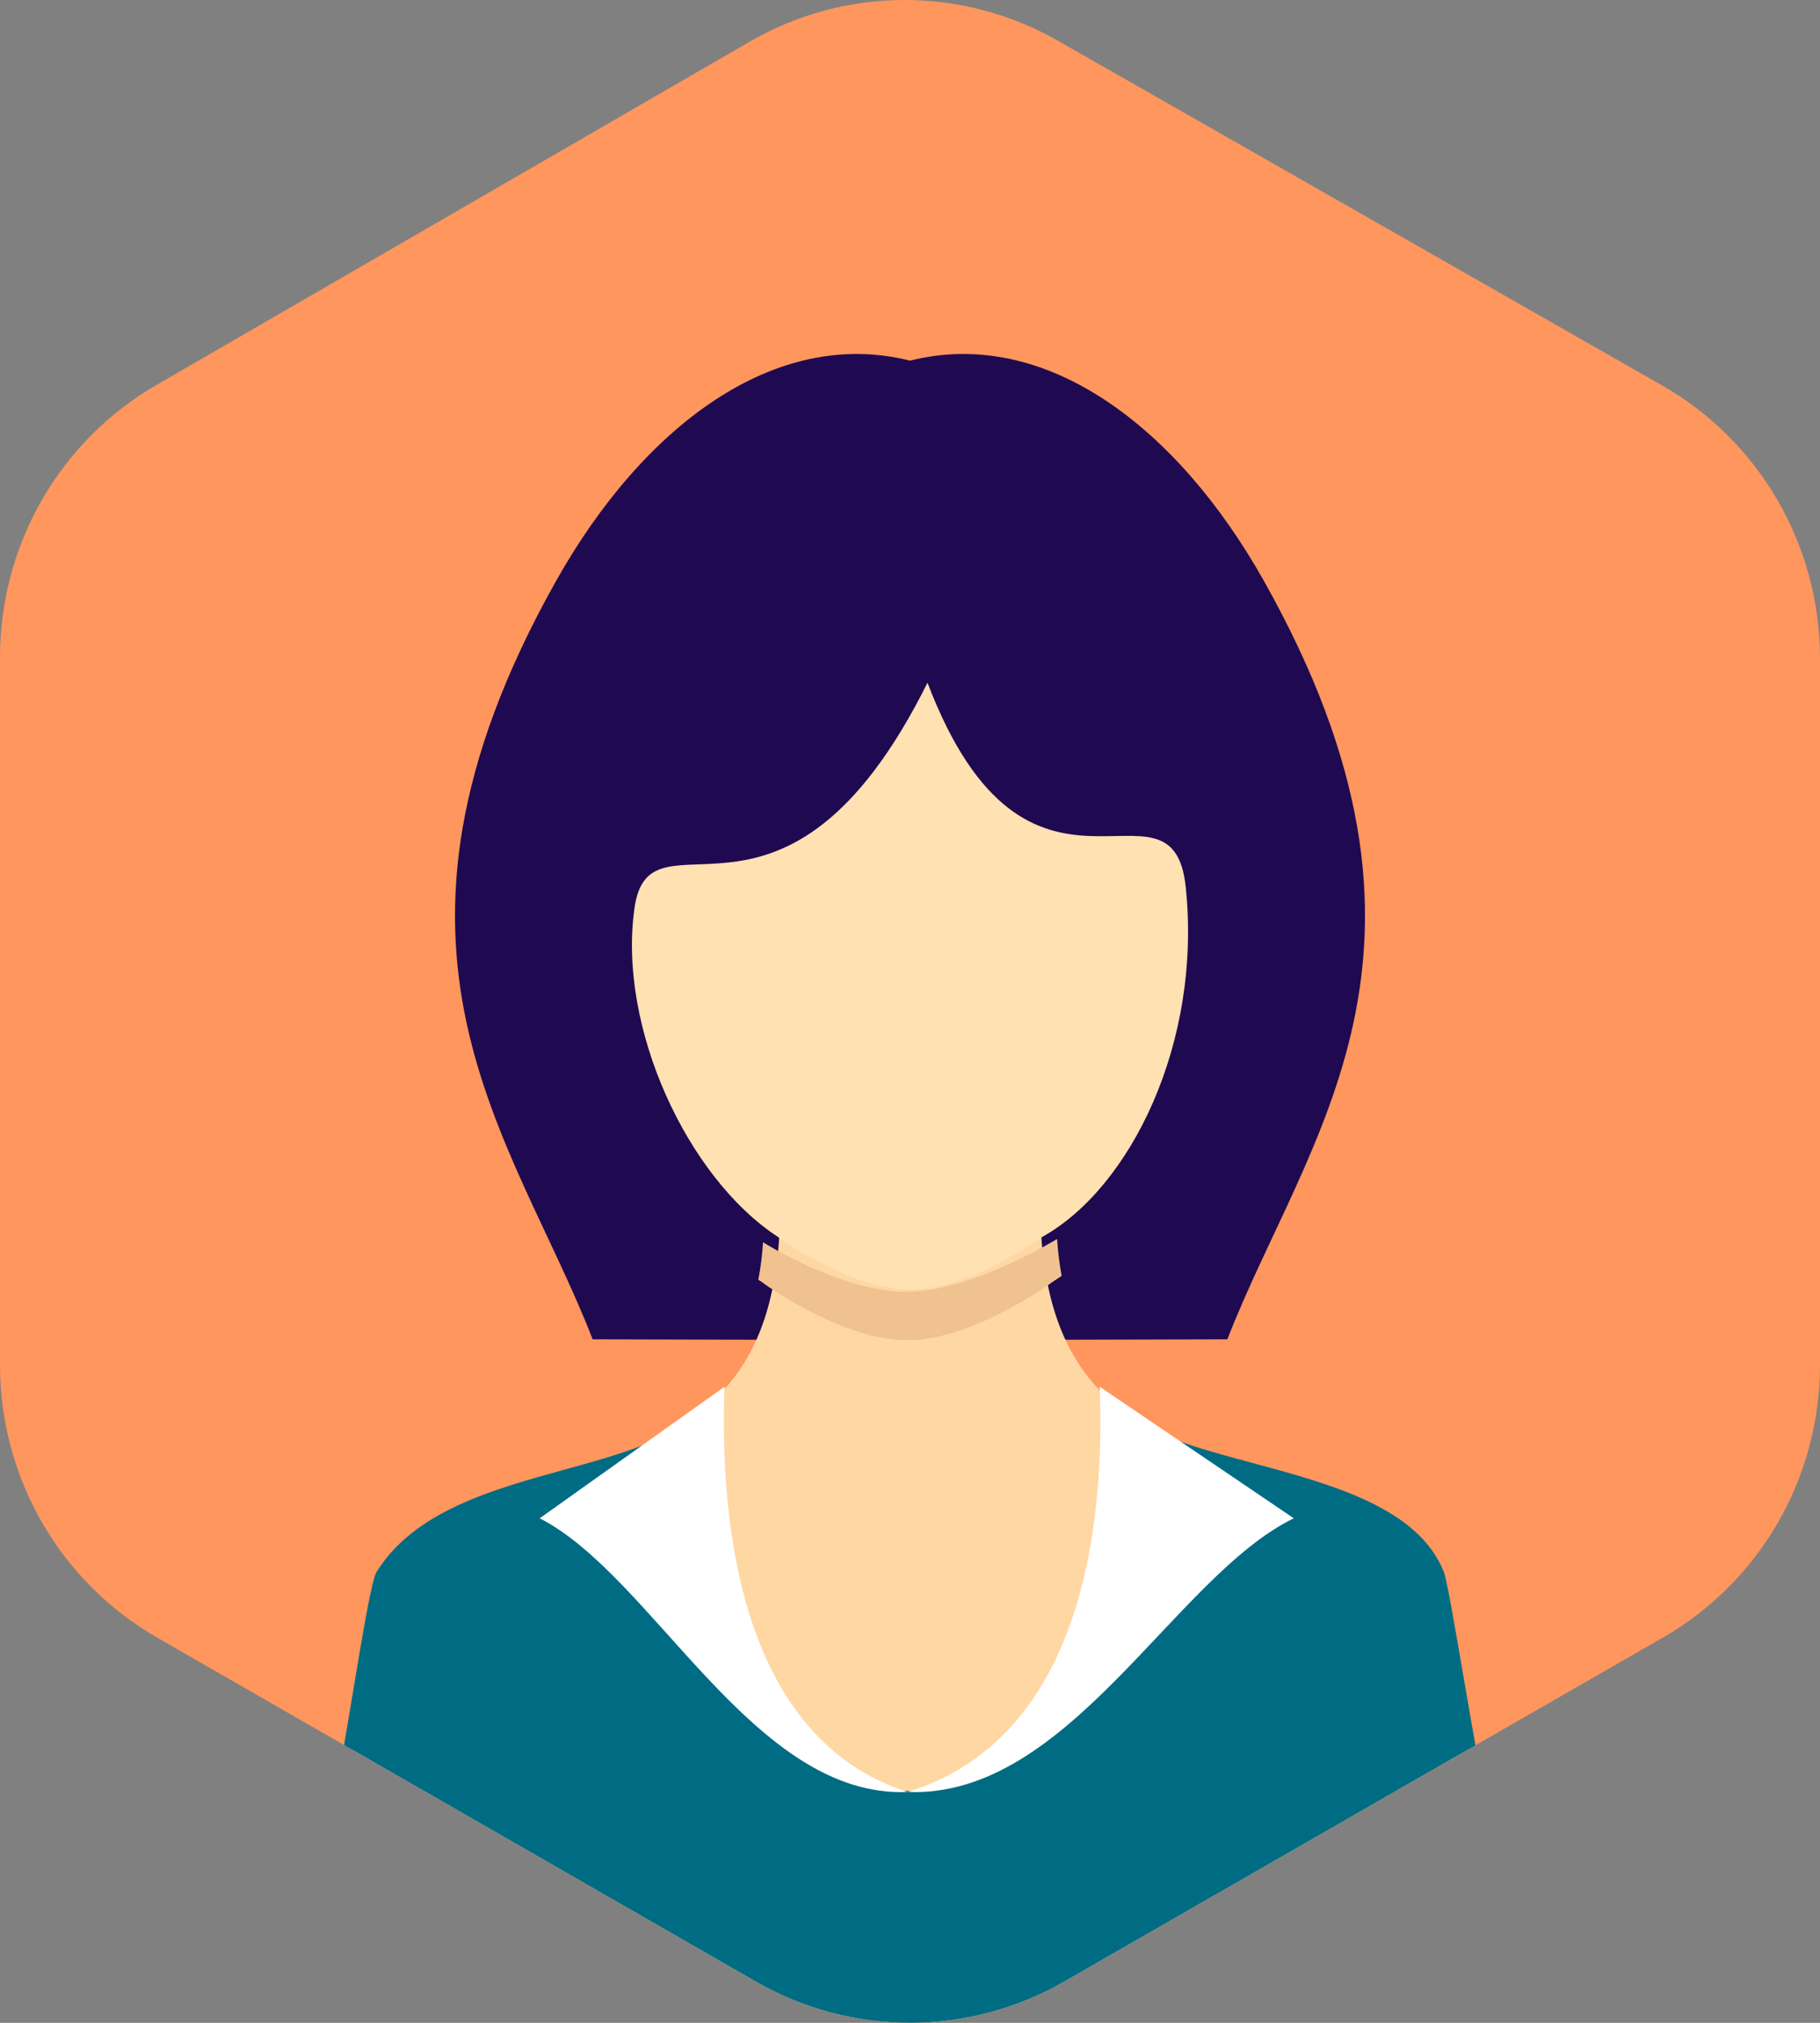 <svg width="72" height="80" viewBox="0 0 72 80" fill="none" xmlns="http://www.w3.org/2000/svg">
<rect x="0" y="0" width="72" height="80" fill="#808080" stroke="none"/>
<path d="M0 25.99C0 21.546 2.358 17.441 6.181 15.229L29.66 1.646C33.431 -0.535 38.063 -0.55 41.847 1.608L65.753 15.242C69.613 17.444 72 21.569 72 26.041V53.985C72 58.442 69.628 62.557 65.785 64.764L42.093 78.373C38.316 80.542 33.684 80.542 29.907 78.373L6.214 64.764C2.372 62.557 0 58.442 0 53.985V25.99Z" fill="#FF965D"/>
<path d="M23.446 52.968C20.317 44.915 13.744 37.627 22.015 22.947C25.421 16.901 30.625 12.913 36 14.263C41.375 12.913 46.579 16.901 49.985 22.947C58.256 37.627 51.684 44.915 48.554 52.968L36.001 53L23.446 52.968H23.446Z" fill="#1F0951"/>
<path fill-rule="evenodd" clip-rule="evenodd" d="M58.132 69.16L42.093 78.373C38.316 80.542 33.684 80.542 29.907 78.373L13.883 69.169C14.334 67.129 14.695 65.523 14.899 65.194C17.575 60.873 20.898 59.336 23.818 57.985C27.468 56.297 30.491 54.899 30.841 48.72C30.841 48.72 33.622 50.85 35.903 50.83C38.185 50.809 41.172 48.58 41.172 48.58C41.525 54.775 44.557 56.207 48.216 57.936C51.132 59.314 54.446 60.879 57.118 65.194C57.321 65.522 57.682 67.124 58.132 69.16Z" fill="#FFD7A3"/>
<path d="M42 50.459C41.916 50.006 41.854 49.522 41.818 49C41.818 49 38.454 51.069 35.886 51.088C33.317 51.107 30.187 49.13 30.187 49.13C30.151 49.662 30.087 50.153 30 50.612C30.066 50.655 30.131 50.698 30.198 50.741L30.197 50.748C30.395 50.89 33.402 53.021 35.885 53C38.368 53.021 41.375 50.89 41.573 50.748L41.572 50.741C41.718 50.649 41.86 50.554 41.999 50.459L42 50.459Z" fill="#F0C290"/>
<path d="M30.761 48.908C30.943 49.04 33.715 51.02 36.005 51C38.295 51.02 41.067 49.039 41.249 48.908C44.71 46.973 47.55 41.269 46.909 35.087C46.384 30.023 40.671 37.448 36.692 27C31.06 38.312 25.711 31.62 25.101 35.907C24.429 40.631 27.195 46.574 30.761 48.908V48.908V48.908Z" fill="#FFE1B2"/>
<path fill-rule="evenodd" clip-rule="evenodd" d="M58.369 69.024L42.093 78.373C38.316 80.542 33.684 80.542 29.907 78.373L13.612 69.013C13.73 68.319 13.844 67.638 13.952 66.99C14.371 64.481 14.705 62.477 14.898 62.166C16.394 59.761 19.485 58.907 22.362 58.113C23.88 57.694 25.339 57.291 26.473 56.685L26.474 56.687C32.562 76.218 40.178 74.954 45.288 56.414C46.394 57.008 47.923 57.42 49.523 57.851C52.679 58.702 56.11 59.627 57.117 62.166C57.233 62.459 57.497 63.99 57.845 66.011C58.004 66.936 58.181 67.965 58.369 69.024ZM26.473 56.685C26.473 56.685 26.473 56.685 26.473 56.685L26.472 56.685H26.473ZM26.473 56.685C26.473 56.685 26.473 56.685 26.473 56.685V56.685H26.473Z" fill="#006C84"/>
<path d="M28.663 54.842C28.45 60.611 29.43 68.782 35.902 70.87C29.809 71.125 25.855 62.346 21.351 60.046L28.663 54.843V54.842H28.663Z" fill="white"/>
<path d="M43.505 54.842C43.728 60.611 42.699 68.782 35.903 70.87C42.301 71.125 46.453 62.346 51.182 60.046L43.504 54.843L43.505 54.842Z" fill="white"/>
</svg>
